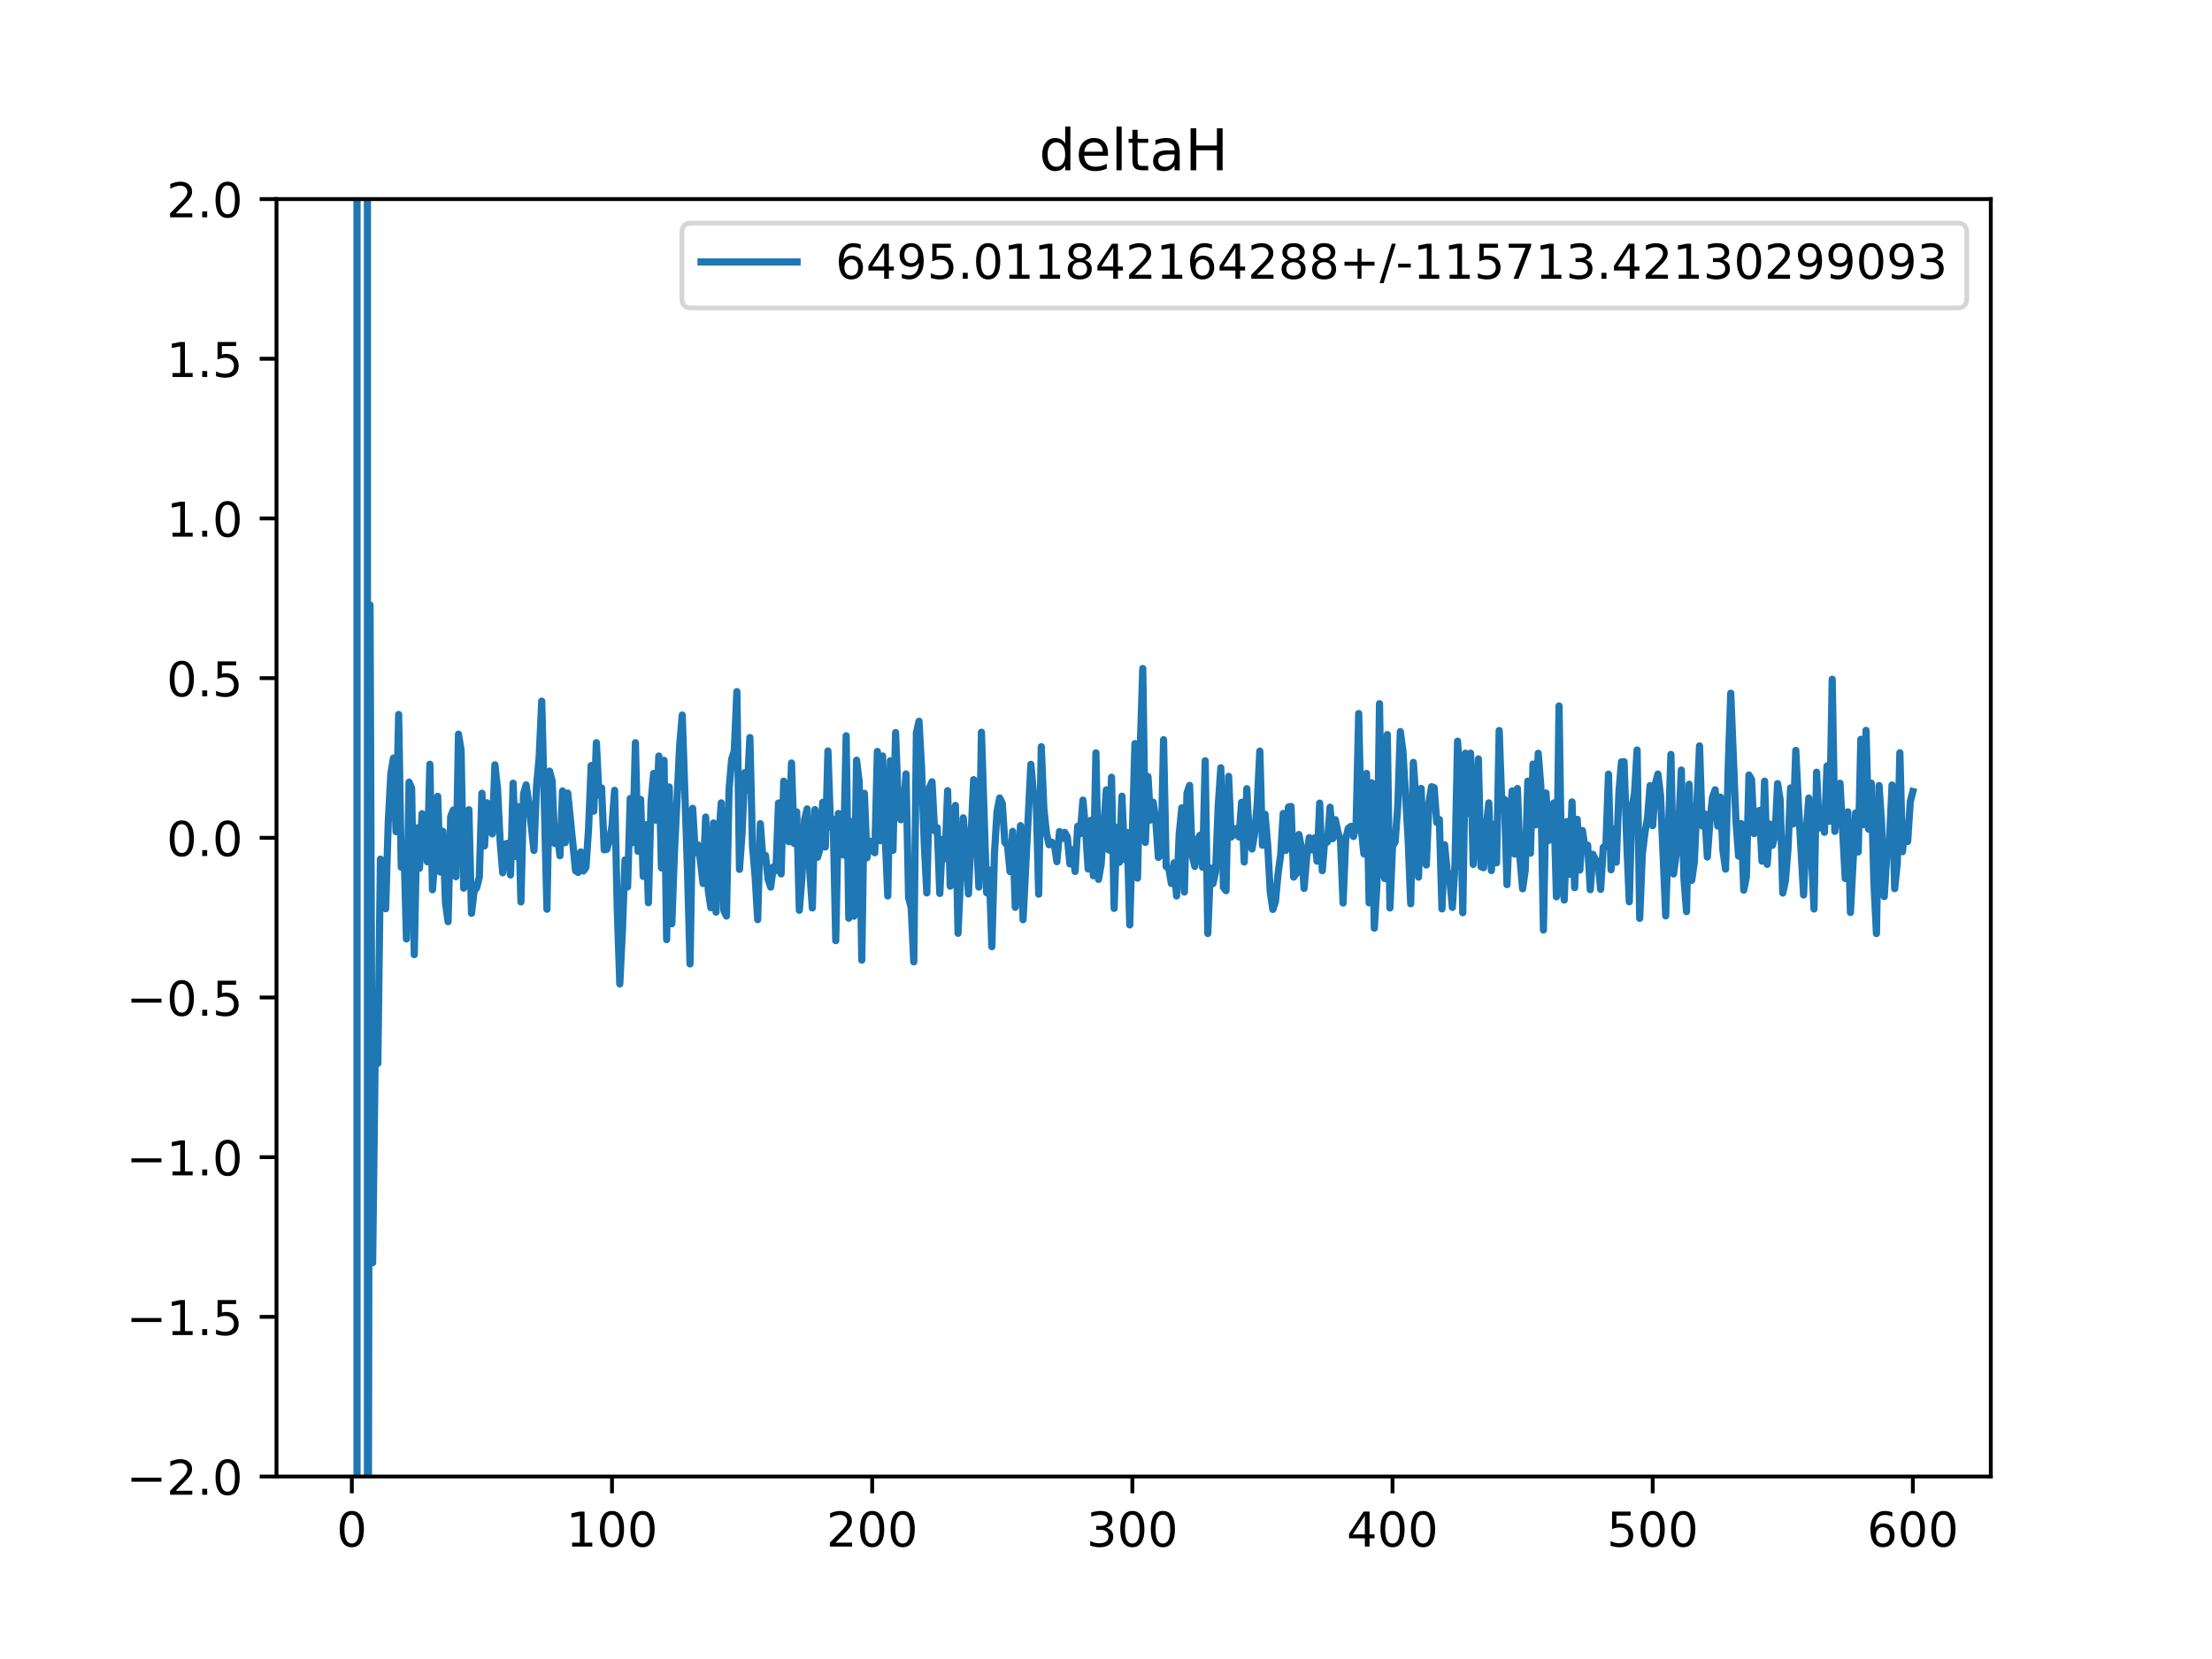 <?xml version="1.0" encoding="utf-8" standalone="no"?>
<!DOCTYPE svg PUBLIC "-//W3C//DTD SVG 1.1//EN"
  "http://www.w3.org/Graphics/SVG/1.1/DTD/svg11.dtd">
<!-- Created with matplotlib (https://matplotlib.org/) -->
<svg height="345.6pt" version="1.1" viewBox="0 0 460.8 345.6" width="460.8pt" xmlns="http://www.w3.org/2000/svg" xmlns:xlink="http://www.w3.org/1999/xlink">
 <defs>
  <style type="text/css">
*{stroke-linecap:butt;stroke-linejoin:round;}
  </style>
 </defs>
 <g id="figure_1">
  <g id="patch_1">
   <path d="M 0 345.6 
L 460.8 345.6 
L 460.8 0 
L 0 0 
z
" style="fill:#ffffff;"/>
  </g>
  <g id="axes_1">
   <g id="patch_2">
    <path d="M 57.6 307.584 
L 414.72 307.584 
L 414.72 41.472 
L 57.6 41.472 
z
" style="fill:#ffffff;"/>
   </g>
   <g id="matplotlib.axis_1">
    <g id="xtick_1">
     <g id="line2d_1">
      <defs>
       <path d="M 0 0 
L 0 3.5 
" id="m53bc5c4b47" style="stroke:#000000;stroke-width:0.8;"/>
      </defs>
      <g>
       <use style="stroke:#000000;stroke-width:0.8;" x="73.291" xlink:href="#m53bc5c4b47" y="307.584"/>
      </g>
     </g>
     <g id="text_1">
      <!-- 0 -->
      <defs>
       <path d="M 31.781 66.406 
Q 24.172 66.406 20.328 58.906 
Q 16.5 51.422 16.5 36.375 
Q 16.5 21.391 20.328 13.891 
Q 24.172 6.391 31.781 6.391 
Q 39.453 6.391 43.281 13.891 
Q 47.125 21.391 47.125 36.375 
Q 47.125 51.422 43.281 58.906 
Q 39.453 66.406 31.781 66.406 
z
M 31.781 74.219 
Q 44.047 74.219 50.516 64.516 
Q 56.984 54.828 56.984 36.375 
Q 56.984 17.969 50.516 8.266 
Q 44.047 -1.422 31.781 -1.422 
Q 19.531 -1.422 13.062 8.266 
Q 6.594 17.969 6.594 36.375 
Q 6.594 54.828 13.062 64.516 
Q 19.531 74.219 31.781 74.219 
z
" id="DejaVuSans-48"/>
      </defs>
      <g transform="translate(70.109 322.182)scale(0.1 -0.1)">
       <use xlink:href="#DejaVuSans-48"/>
      </g>
     </g>
    </g>
    <g id="xtick_2">
     <g id="line2d_2">
      <g>
       <use style="stroke:#000000;stroke-width:0.8;" x="127.49" xlink:href="#m53bc5c4b47" y="307.584"/>
      </g>
     </g>
     <g id="text_2">
      <!-- 100 -->
      <defs>
       <path d="M 12.406 8.297 
L 28.516 8.297 
L 28.516 63.922 
L 10.984 60.406 
L 10.984 69.391 
L 28.422 72.906 
L 38.281 72.906 
L 38.281 8.297 
L 54.391 8.297 
L 54.391 0 
L 12.406 0 
z
" id="DejaVuSans-49"/>
      </defs>
      <g transform="translate(117.946 322.182)scale(0.1 -0.1)">
       <use xlink:href="#DejaVuSans-49"/>
       <use x="63.623" xlink:href="#DejaVuSans-48"/>
       <use x="127.246" xlink:href="#DejaVuSans-48"/>
      </g>
     </g>
    </g>
    <g id="xtick_3">
     <g id="line2d_3">
      <g>
       <use style="stroke:#000000;stroke-width:0.8;" x="181.69" xlink:href="#m53bc5c4b47" y="307.584"/>
      </g>
     </g>
     <g id="text_3">
      <!-- 200 -->
      <defs>
       <path d="M 19.188 8.297 
L 53.609 8.297 
L 53.609 0 
L 7.328 0 
L 7.328 8.297 
Q 12.938 14.109 22.625 23.891 
Q 32.328 33.688 34.812 36.531 
Q 39.547 41.844 41.422 45.531 
Q 43.312 49.219 43.312 52.781 
Q 43.312 58.594 39.234 62.25 
Q 35.156 65.922 28.609 65.922 
Q 23.969 65.922 18.812 64.312 
Q 13.672 62.703 7.812 59.422 
L 7.812 69.391 
Q 13.766 71.781 18.938 73 
Q 24.125 74.219 28.422 74.219 
Q 39.75 74.219 46.484 68.547 
Q 53.219 62.891 53.219 53.422 
Q 53.219 48.922 51.531 44.891 
Q 49.859 40.875 45.406 35.406 
Q 44.188 33.984 37.641 27.219 
Q 31.109 20.453 19.188 8.297 
z
" id="DejaVuSans-50"/>
      </defs>
      <g transform="translate(172.146 322.182)scale(0.1 -0.1)">
       <use xlink:href="#DejaVuSans-50"/>
       <use x="63.623" xlink:href="#DejaVuSans-48"/>
       <use x="127.246" xlink:href="#DejaVuSans-48"/>
      </g>
     </g>
    </g>
    <g id="xtick_4">
     <g id="line2d_4">
      <g>
       <use style="stroke:#000000;stroke-width:0.8;" x="235.889" xlink:href="#m53bc5c4b47" y="307.584"/>
      </g>
     </g>
     <g id="text_4">
      <!-- 300 -->
      <defs>
       <path d="M 40.578 39.312 
Q 47.656 37.797 51.625 33 
Q 55.609 28.219 55.609 21.188 
Q 55.609 10.406 48.188 4.484 
Q 40.766 -1.422 27.094 -1.422 
Q 22.516 -1.422 17.656 -0.516 
Q 12.797 0.391 7.625 2.203 
L 7.625 11.719 
Q 11.719 9.328 16.594 8.109 
Q 21.484 6.891 26.812 6.891 
Q 36.078 6.891 40.938 10.547 
Q 45.797 14.203 45.797 21.188 
Q 45.797 27.641 41.281 31.266 
Q 36.766 34.906 28.719 34.906 
L 20.219 34.906 
L 20.219 43.016 
L 29.109 43.016 
Q 36.375 43.016 40.234 45.922 
Q 44.094 48.828 44.094 54.297 
Q 44.094 59.906 40.109 62.906 
Q 36.141 65.922 28.719 65.922 
Q 24.656 65.922 20.016 65.031 
Q 15.375 64.156 9.812 62.312 
L 9.812 71.094 
Q 15.438 72.656 20.344 73.438 
Q 25.25 74.219 29.594 74.219 
Q 40.828 74.219 47.359 69.109 
Q 53.906 64.016 53.906 55.328 
Q 53.906 49.266 50.438 45.094 
Q 46.969 40.922 40.578 39.312 
z
" id="DejaVuSans-51"/>
      </defs>
      <g transform="translate(226.345 322.182)scale(0.1 -0.1)">
       <use xlink:href="#DejaVuSans-51"/>
       <use x="63.623" xlink:href="#DejaVuSans-48"/>
       <use x="127.246" xlink:href="#DejaVuSans-48"/>
      </g>
     </g>
    </g>
    <g id="xtick_5">
     <g id="line2d_5">
      <g>
       <use style="stroke:#000000;stroke-width:0.8;" x="290.088" xlink:href="#m53bc5c4b47" y="307.584"/>
      </g>
     </g>
     <g id="text_5">
      <!-- 400 -->
      <defs>
       <path d="M 37.797 64.312 
L 12.891 25.391 
L 37.797 25.391 
z
M 35.203 72.906 
L 47.609 72.906 
L 47.609 25.391 
L 58.016 25.391 
L 58.016 17.188 
L 47.609 17.188 
L 47.609 0 
L 37.797 0 
L 37.797 17.188 
L 4.891 17.188 
L 4.891 26.703 
z
" id="DejaVuSans-52"/>
      </defs>
      <g transform="translate(280.545 322.182)scale(0.1 -0.1)">
       <use xlink:href="#DejaVuSans-52"/>
       <use x="63.623" xlink:href="#DejaVuSans-48"/>
       <use x="127.246" xlink:href="#DejaVuSans-48"/>
      </g>
     </g>
    </g>
    <g id="xtick_6">
     <g id="line2d_6">
      <g>
       <use style="stroke:#000000;stroke-width:0.8;" x="344.288" xlink:href="#m53bc5c4b47" y="307.584"/>
      </g>
     </g>
     <g id="text_6">
      <!-- 500 -->
      <defs>
       <path d="M 10.797 72.906 
L 49.516 72.906 
L 49.516 64.594 
L 19.828 64.594 
L 19.828 46.734 
Q 21.969 47.469 24.109 47.828 
Q 26.266 48.188 28.422 48.188 
Q 40.625 48.188 47.75 41.5 
Q 54.891 34.812 54.891 23.391 
Q 54.891 11.625 47.562 5.094 
Q 40.234 -1.422 26.906 -1.422 
Q 22.312 -1.422 17.547 -0.641 
Q 12.797 0.141 7.719 1.703 
L 7.719 11.625 
Q 12.109 9.234 16.797 8.062 
Q 21.484 6.891 26.703 6.891 
Q 35.156 6.891 40.078 11.328 
Q 45.016 15.766 45.016 23.391 
Q 45.016 31 40.078 35.438 
Q 35.156 39.891 26.703 39.891 
Q 22.75 39.891 18.812 39.016 
Q 14.891 38.141 10.797 36.281 
z
" id="DejaVuSans-53"/>
      </defs>
      <g transform="translate(334.744 322.182)scale(0.1 -0.1)">
       <use xlink:href="#DejaVuSans-53"/>
       <use x="63.623" xlink:href="#DejaVuSans-48"/>
       <use x="127.246" xlink:href="#DejaVuSans-48"/>
      </g>
     </g>
    </g>
    <g id="xtick_7">
     <g id="line2d_7">
      <g>
       <use style="stroke:#000000;stroke-width:0.8;" x="398.487" xlink:href="#m53bc5c4b47" y="307.584"/>
      </g>
     </g>
     <g id="text_7">
      <!-- 600 -->
      <defs>
       <path d="M 33.016 40.375 
Q 26.375 40.375 22.484 35.828 
Q 18.609 31.297 18.609 23.391 
Q 18.609 15.531 22.484 10.953 
Q 26.375 6.391 33.016 6.391 
Q 39.656 6.391 43.531 10.953 
Q 47.406 15.531 47.406 23.391 
Q 47.406 31.297 43.531 35.828 
Q 39.656 40.375 33.016 40.375 
z
M 52.594 71.297 
L 52.594 62.312 
Q 48.875 64.062 45.094 64.984 
Q 41.312 65.922 37.594 65.922 
Q 27.828 65.922 22.672 59.328 
Q 17.531 52.734 16.797 39.406 
Q 19.672 43.656 24.016 45.922 
Q 28.375 48.188 33.594 48.188 
Q 44.578 48.188 50.953 41.516 
Q 57.328 34.859 57.328 23.391 
Q 57.328 12.156 50.688 5.359 
Q 44.047 -1.422 33.016 -1.422 
Q 20.359 -1.422 13.672 8.266 
Q 6.984 17.969 6.984 36.375 
Q 6.984 53.656 15.188 63.938 
Q 23.391 74.219 37.203 74.219 
Q 40.922 74.219 44.703 73.484 
Q 48.484 72.75 52.594 71.297 
z
" id="DejaVuSans-54"/>
      </defs>
      <g transform="translate(388.944 322.182)scale(0.1 -0.1)">
       <use xlink:href="#DejaVuSans-54"/>
       <use x="63.623" xlink:href="#DejaVuSans-48"/>
       <use x="127.246" xlink:href="#DejaVuSans-48"/>
      </g>
     </g>
    </g>
   </g>
   <g id="matplotlib.axis_2">
    <g id="ytick_1">
     <g id="line2d_8">
      <defs>
       <path d="M 0 0 
L -3.5 0 
" id="m1e0074760e" style="stroke:#000000;stroke-width:0.8;"/>
      </defs>
      <g>
       <use style="stroke:#000000;stroke-width:0.8;" x="57.6" xlink:href="#m1e0074760e" y="307.584"/>
      </g>
     </g>
     <g id="text_8">
      <!-- −2.0 -->
      <defs>
       <path d="M 10.594 35.5 
L 73.188 35.5 
L 73.188 27.203 
L 10.594 27.203 
z
" id="DejaVuSans-8722"/>
       <path d="M 10.688 12.406 
L 21 12.406 
L 21 0 
L 10.688 0 
z
" id="DejaVuSans-46"/>
      </defs>
      <g transform="translate(26.317 311.383)scale(0.1 -0.1)">
       <use xlink:href="#DejaVuSans-8722"/>
       <use x="83.789" xlink:href="#DejaVuSans-50"/>
       <use x="147.412" xlink:href="#DejaVuSans-46"/>
       <use x="179.199" xlink:href="#DejaVuSans-48"/>
      </g>
     </g>
    </g>
    <g id="ytick_2">
     <g id="line2d_9">
      <g>
       <use style="stroke:#000000;stroke-width:0.8;" x="57.6" xlink:href="#m1e0074760e" y="274.32"/>
      </g>
     </g>
     <g id="text_9">
      <!-- −1.5 -->
      <g transform="translate(26.317 278.119)scale(0.1 -0.1)">
       <use xlink:href="#DejaVuSans-8722"/>
       <use x="83.789" xlink:href="#DejaVuSans-49"/>
       <use x="147.412" xlink:href="#DejaVuSans-46"/>
       <use x="179.199" xlink:href="#DejaVuSans-53"/>
      </g>
     </g>
    </g>
    <g id="ytick_3">
     <g id="line2d_10">
      <g>
       <use style="stroke:#000000;stroke-width:0.8;" x="57.6" xlink:href="#m1e0074760e" y="241.056"/>
      </g>
     </g>
     <g id="text_10">
      <!-- −1.0 -->
      <g transform="translate(26.317 244.855)scale(0.1 -0.1)">
       <use xlink:href="#DejaVuSans-8722"/>
       <use x="83.789" xlink:href="#DejaVuSans-49"/>
       <use x="147.412" xlink:href="#DejaVuSans-46"/>
       <use x="179.199" xlink:href="#DejaVuSans-48"/>
      </g>
     </g>
    </g>
    <g id="ytick_4">
     <g id="line2d_11">
      <g>
       <use style="stroke:#000000;stroke-width:0.8;" x="57.6" xlink:href="#m1e0074760e" y="207.792"/>
      </g>
     </g>
     <g id="text_11">
      <!-- −0.5 -->
      <g transform="translate(26.317 211.591)scale(0.1 -0.1)">
       <use xlink:href="#DejaVuSans-8722"/>
       <use x="83.789" xlink:href="#DejaVuSans-48"/>
       <use x="147.412" xlink:href="#DejaVuSans-46"/>
       <use x="179.199" xlink:href="#DejaVuSans-53"/>
      </g>
     </g>
    </g>
    <g id="ytick_5">
     <g id="line2d_12">
      <g>
       <use style="stroke:#000000;stroke-width:0.8;" x="57.6" xlink:href="#m1e0074760e" y="174.528"/>
      </g>
     </g>
     <g id="text_12">
      <!-- 0.0 -->
      <g transform="translate(34.697 178.327)scale(0.1 -0.1)">
       <use xlink:href="#DejaVuSans-48"/>
       <use x="63.623" xlink:href="#DejaVuSans-46"/>
       <use x="95.41" xlink:href="#DejaVuSans-48"/>
      </g>
     </g>
    </g>
    <g id="ytick_6">
     <g id="line2d_13">
      <g>
       <use style="stroke:#000000;stroke-width:0.8;" x="57.6" xlink:href="#m1e0074760e" y="141.264"/>
      </g>
     </g>
     <g id="text_13">
      <!-- 0.5 -->
      <g transform="translate(34.697 145.063)scale(0.1 -0.1)">
       <use xlink:href="#DejaVuSans-48"/>
       <use x="63.623" xlink:href="#DejaVuSans-46"/>
       <use x="95.41" xlink:href="#DejaVuSans-53"/>
      </g>
     </g>
    </g>
    <g id="ytick_7">
     <g id="line2d_14">
      <g>
       <use style="stroke:#000000;stroke-width:0.8;" x="57.6" xlink:href="#m1e0074760e" y="108"/>
      </g>
     </g>
     <g id="text_14">
      <!-- 1.0 -->
      <g transform="translate(34.697 111.799)scale(0.1 -0.1)">
       <use xlink:href="#DejaVuSans-49"/>
       <use x="63.623" xlink:href="#DejaVuSans-46"/>
       <use x="95.41" xlink:href="#DejaVuSans-48"/>
      </g>
     </g>
    </g>
    <g id="ytick_8">
     <g id="line2d_15">
      <g>
       <use style="stroke:#000000;stroke-width:0.8;" x="57.6" xlink:href="#m1e0074760e" y="74.736"/>
      </g>
     </g>
     <g id="text_15">
      <!-- 1.5 -->
      <g transform="translate(34.697 78.535)scale(0.1 -0.1)">
       <use xlink:href="#DejaVuSans-49"/>
       <use x="63.623" xlink:href="#DejaVuSans-46"/>
       <use x="95.41" xlink:href="#DejaVuSans-53"/>
      </g>
     </g>
    </g>
    <g id="ytick_9">
     <g id="line2d_16">
      <g>
       <use style="stroke:#000000;stroke-width:0.8;" x="57.6" xlink:href="#m1e0074760e" y="41.472"/>
      </g>
     </g>
     <g id="text_16">
      <!-- 2.0 -->
      <g transform="translate(34.697 45.271)scale(0.1 -0.1)">
       <use xlink:href="#DejaVuSans-50"/>
       <use x="63.623" xlink:href="#DejaVuSans-46"/>
       <use x="95.41" xlink:href="#DejaVuSans-48"/>
      </g>
     </g>
    </g>
   </g>
   <g id="line2d_17">
    <path clip-path="url(#pc17faa3f9c)" d="M 74.375 346.6 
L 74.375 -1 
M 76.541 -1 
L 76.542 346.6 
M 76.679 346.6 
L 77.085 126.03 
L 77.627 263.057 
L 78.169 218.973 
L 78.711 221.525 
L 79.253 178.976 
L 79.795 185.019 
L 80.337 189.311 
L 80.879 171.3 
L 81.421 161.179 
L 81.963 157.923 
L 82.505 173.258 
L 83.047 148.848 
L 83.589 180.652 
L 84.131 175.705 
L 84.673 195.607 
L 85.215 162.944 
L 85.757 164.193 
L 86.299 198.875 
L 86.841 172.46 
L 87.383 180.891 
L 87.925 169.51 
L 88.467 170.449 
L 89.009 179.53 
L 89.551 159.212 
L 90.093 185.355 
L 90.635 178.338 
L 91.177 165.891 
L 91.719 181.654 
L 92.261 173.171 
L 92.803 188.126 
L 93.345 192.005 
L 93.887 170.112 
L 94.429 168.737 
L 94.971 182.638 
L 95.512 152.937 
L 96.054 156.288 
L 96.596 185.025 
L 97.138 178.727 
L 97.68 168.677 
L 98.222 190.26 
L 98.764 185.668 
L 99.306 184.909 
L 99.848 182.69 
L 100.39 165.246 
L 100.932 176.235 
L 101.474 167.235 
L 102.558 173.715 
L 103.1 159.321 
L 103.642 164.296 
L 104.184 175.184 
L 104.726 181.813 
L 105.268 175.822 
L 105.81 175.656 
L 106.352 182.27 
L 106.894 163.153 
L 107.436 178.429 
L 107.978 168.018 
L 108.52 187.892 
L 109.062 165.405 
L 109.604 163.507 
L 110.146 167.209 
L 111.23 177.16 
L 111.772 163.753 
L 112.314 157.816 
L 112.856 146.059 
L 113.94 189.416 
L 114.482 160.629 
L 115.024 162.708 
L 115.566 175.713 
L 116.108 173.537 
L 116.65 178.271 
L 117.192 164.766 
L 117.734 175.551 
L 118.276 165.205 
L 119.902 181.393 
L 120.444 181.753 
L 120.986 177.469 
L 121.528 181.45 
L 122.07 180.677 
L 122.612 172.573 
L 123.154 159.466 
L 123.696 168.984 
L 124.238 154.717 
L 124.78 165.642 
L 125.322 164.134 
L 125.864 177.039 
L 126.406 176.933 
L 126.948 175.075 
L 127.49 172.065 
L 128.032 164.638 
L 128.574 188.986 
L 129.116 204.973 
L 129.658 193.891 
L 130.2 179.133 
L 130.742 184.772 
L 131.284 166.351 
L 131.826 175.552 
L 132.368 154.721 
L 132.91 177.344 
L 133.452 166.537 
L 133.994 182.568 
L 134.536 171.8 
L 135.078 188.055 
L 135.62 167.208 
L 136.162 161.117 
L 136.704 170.884 
L 137.246 157.49 
L 137.788 180.794 
L 138.33 158.387 
L 138.872 195.741 
L 139.414 163.929 
L 139.956 192.432 
L 140.498 177.605 
L 141.582 155.393 
L 142.124 148.966 
L 143.208 181.086 
L 143.75 200.81 
L 144.292 168.386 
L 144.834 177.559 
L 145.376 175.987 
L 145.918 179.378 
L 146.46 184.06 
L 147.002 170.204 
L 147.544 185.48 
L 148.086 189.094 
L 148.628 171.437 
L 149.17 190.01 
L 149.712 174.622 
L 150.254 167.249 
L 150.796 189.713 
L 151.338 190.824 
L 151.88 164.39 
L 152.422 158.177 
L 152.964 156.444 
L 153.506 144.082 
L 154.048 181.107 
L 154.59 173.51 
L 155.132 160.962 
L 155.674 164.453 
L 156.216 153.645 
L 156.758 176.168 
L 157.3 182.551 
L 157.842 191.571 
L 158.384 171.586 
L 158.926 178.763 
L 159.468 178.201 
L 160.01 183.194 
L 160.552 184.811 
L 161.094 180.583 
L 161.636 181.368 
L 162.178 167.278 
L 162.72 182.053 
L 163.262 162.733 
L 164.346 175.355 
L 164.888 158.944 
L 165.43 175.703 
L 165.972 169.13 
L 166.514 189.623 
L 167.056 182.874 
L 167.598 170.743 
L 168.14 168.508 
L 168.682 181.373 
L 169.224 189.146 
L 169.766 168.653 
L 170.308 178.591 
L 170.85 176.718 
L 171.392 167.135 
L 171.934 176.435 
L 172.476 156.44 
L 173.018 172.322 
L 173.56 170.662 
L 174.102 195.954 
L 174.644 169.465 
L 175.728 178.136 
L 176.27 153.275 
L 176.812 191.288 
L 177.354 171.158 
L 177.896 190.864 
L 178.438 158.358 
L 178.98 162.764 
L 179.522 200.012 
L 180.064 165.259 
L 180.606 178.697 
L 181.148 175.206 
L 181.69 176.005 
L 182.232 177.646 
L 182.774 156.532 
L 183.316 175.148 
L 183.858 157.47 
L 184.4 174.279 
L 184.942 186.644 
L 185.484 158.479 
L 186.026 177.143 
L 186.568 152.603 
L 187.11 166.965 
L 187.652 170.769 
L 188.194 169.305 
L 188.736 161.226 
L 189.277 186.985 
L 189.819 189.074 
L 190.361 200.376 
L 190.903 152.657 
L 191.445 150.251 
L 191.987 160.053 
L 192.529 175.58 
L 193.071 186.015 
L 193.613 164.111 
L 194.155 162.855 
L 194.697 173.067 
L 195.239 172.416 
L 195.781 186.129 
L 196.323 174.908 
L 196.865 178.863 
L 197.407 164.71 
L 197.949 184.605 
L 198.491 170.772 
L 199.033 167.781 
L 199.575 194.428 
L 200.659 170.37 
L 201.201 176.741 
L 201.743 186.223 
L 202.827 162.416 
L 203.911 184.803 
L 204.453 152.537 
L 205.537 185.982 
L 206.079 181.24 
L 206.621 197.209 
L 207.163 177.779 
L 207.705 169.009 
L 208.247 166.24 
L 208.789 167.303 
L 209.331 175.493 
L 209.873 176.139 
L 210.415 181.57 
L 210.957 173.189 
L 211.499 189.012 
L 212.041 184.791 
L 212.583 171.994 
L 213.125 191.588 
L 214.209 169.985 
L 214.751 159.228 
L 215.293 165.296 
L 215.835 165.836 
L 216.377 186.279 
L 216.919 155.544 
L 217.461 168.532 
L 218.003 173.564 
L 218.545 175.987 
L 219.087 175.437 
L 219.629 175.9 
L 220.171 179.502 
L 220.713 173.223 
L 221.255 174.695 
L 221.797 173.404 
L 222.339 174.364 
L 222.881 179.975 
L 223.423 177.022 
L 223.965 181.545 
L 224.507 172.119 
L 225.049 173.672 
L 225.591 166.677 
L 226.133 172.665 
L 226.675 181.017 
L 227.217 170.885 
L 227.759 182.442 
L 228.301 156.836 
L 228.843 183.194 
L 229.385 180.011 
L 230.469 164.556 
L 231.011 177.095 
L 231.553 161.916 
L 232.095 189.239 
L 232.637 172.381 
L 233.179 179.638 
L 233.721 165.862 
L 234.263 179.024 
L 234.805 173.432 
L 235.347 192.68 
L 236.431 154.901 
L 236.973 182.938 
L 237.515 156.45 
L 238.057 139.266 
L 238.599 175.494 
L 239.141 161.761 
L 239.683 170.832 
L 240.225 167.119 
L 240.767 170.888 
L 241.309 178.618 
L 241.851 178.114 
L 242.393 154.09 
L 242.935 180.524 
L 243.477 180.872 
L 244.019 184.056 
L 244.561 179.753 
L 245.103 186.652 
L 245.645 173.857 
L 246.187 168.297 
L 246.729 185.819 
L 247.271 165.214 
L 247.813 163.616 
L 248.355 178.135 
L 248.897 180.491 
L 249.439 175.002 
L 249.981 173.987 
L 250.523 180.678 
L 251.065 158.486 
L 251.607 194.471 
L 252.149 180.806 
L 252.691 184.073 
L 253.233 181.582 
L 253.775 167.875 
L 254.317 159.954 
L 254.859 184.838 
L 255.401 185.554 
L 255.943 161.724 
L 256.485 174.378 
L 257.027 173.839 
L 257.569 172.581 
L 258.111 174.357 
L 258.653 167.127 
L 259.195 179.57 
L 259.737 164.292 
L 260.279 175.315 
L 260.821 176.86 
L 261.363 173.598 
L 261.905 167.342 
L 262.447 156.467 
L 262.989 176.083 
L 263.531 169.619 
L 264.073 175.909 
L 264.615 185.812 
L 265.157 189.455 
L 265.699 187.822 
L 266.241 182.038 
L 266.783 178.122 
L 267.325 169.459 
L 267.867 177.15 
L 268.409 168.121 
L 268.951 167.991 
L 269.493 182.715 
L 270.035 181.986 
L 270.577 173.834 
L 271.119 176.678 
L 271.661 185.077 
L 272.203 178.584 
L 272.745 174.494 
L 273.287 177.007 
L 273.829 174.549 
L 274.371 179.412 
L 274.913 167.309 
L 275.455 181.389 
L 275.997 174.646 
L 276.539 175.412 
L 277.081 168.159 
L 277.623 174.706 
L 278.165 170.744 
L 278.707 173.341 
L 279.249 174.982 
L 279.791 188.126 
L 280.333 174.823 
L 280.875 172.556 
L 281.417 172.147 
L 281.959 174.264 
L 282.501 171.826 
L 283.043 148.638 
L 283.584 172.778 
L 284.126 177.882 
L 284.668 161.124 
L 285.21 188.082 
L 285.752 163.076 
L 286.294 193.355 
L 286.836 184.313 
L 287.378 146.593 
L 287.92 181.097 
L 288.462 183.029 
L 289.004 153.025 
L 289.546 189.15 
L 290.088 176.275 
L 290.63 175.393 
L 291.172 168.161 
L 291.714 152.403 
L 292.256 156.461 
L 293.34 174.887 
L 293.882 188.268 
L 294.424 158.827 
L 294.966 166.598 
L 295.508 182.726 
L 296.05 164.245 
L 296.592 179.097 
L 297.134 180.2 
L 297.676 167.22 
L 298.218 163.88 
L 298.76 164.085 
L 299.302 171.337 
L 299.844 170.731 
L 300.386 189.343 
L 300.928 175.97 
L 301.47 181.368 
L 302.012 183.184 
L 302.554 189.029 
L 303.096 180.136 
L 303.638 154.396 
L 304.18 162.92 
L 304.722 190.14 
L 305.264 156.898 
L 305.806 169.437 
L 306.348 156.894 
L 306.89 180.076 
L 307.432 171 
L 307.974 158.091 
L 308.516 180.544 
L 309.058 180.756 
L 309.6 172.488 
L 310.142 167.255 
L 310.684 181.354 
L 311.226 171.693 
L 311.768 179.739 
L 312.31 152.184 
L 312.852 167.349 
L 313.394 166.514 
L 313.936 184.286 
L 314.478 170.95 
L 315.02 164.753 
L 315.562 177.926 
L 316.104 164.259 
L 316.646 178.81 
L 317.188 185.159 
L 317.73 181.319 
L 318.272 162.712 
L 318.814 177.74 
L 319.356 159.166 
L 319.898 171.836 
L 320.44 156.929 
L 320.982 163.752 
L 321.524 193.733 
L 322.066 165.193 
L 322.608 175.087 
L 323.15 174.572 
L 323.692 167.256 
L 324.234 186.827 
L 324.776 147.068 
L 325.318 182.633 
L 325.86 187.498 
L 326.402 171.139 
L 326.944 182.146 
L 327.486 167.05 
L 328.028 184.923 
L 328.57 170.686 
L 329.112 181.24 
L 329.654 173.011 
L 330.196 176.864 
L 330.738 176.055 
L 331.28 185.348 
L 331.822 177.965 
L 332.364 179.124 
L 332.906 179.539 
L 333.448 185.28 
L 333.99 176.501 
L 334.532 176.366 
L 335.074 161.27 
L 335.616 181.193 
L 336.158 172.656 
L 336.7 179.611 
L 337.242 165.232 
L 337.784 158.711 
L 338.326 158.679 
L 338.868 175.087 
L 339.41 187.864 
L 339.952 168.245 
L 340.494 165.342 
L 341.036 156.233 
L 341.578 191.308 
L 342.12 178.018 
L 342.662 173.507 
L 343.204 170.449 
L 343.746 163.662 
L 344.288 172.001 
L 344.83 163.309 
L 345.372 161.252 
L 345.914 165.645 
L 346.998 190.794 
L 348.082 157.166 
L 348.624 182.069 
L 349.166 178.159 
L 349.708 172.112 
L 350.25 160.41 
L 350.792 182.934 
L 351.334 189.902 
L 351.876 163.37 
L 352.418 183.391 
L 352.96 179.558 
L 354.044 155.387 
L 354.586 172.061 
L 355.128 169.554 
L 355.67 178.532 
L 356.212 171.126 
L 356.754 166.058 
L 357.296 164.52 
L 357.838 172.087 
L 358.38 166.047 
L 358.922 177.23 
L 359.464 181.058 
L 360.006 160.315 
L 360.548 144.415 
L 361.632 171.001 
L 362.174 178.339 
L 362.716 171.559 
L 363.258 185.432 
L 363.8 182.676 
L 364.342 161.445 
L 364.884 162.391 
L 365.426 173.659 
L 365.968 170.198 
L 366.51 168.835 
L 367.052 179.393 
L 367.594 162.726 
L 368.136 180.064 
L 368.678 171.66 
L 369.22 176.1 
L 369.762 174.1 
L 370.304 163.241 
L 370.846 166.634 
L 371.388 186.039 
L 371.93 183.511 
L 372.472 176.857 
L 373.014 164.142 
L 373.556 171.647 
L 374.098 156.314 
L 374.64 167.526 
L 375.724 186.436 
L 376.266 173.097 
L 376.808 166.244 
L 377.891 189.361 
L 378.433 160.868 
L 378.975 172.49 
L 379.517 168.593 
L 380.059 173.386 
L 380.601 159.562 
L 381.143 171.068 
L 381.685 141.503 
L 382.227 173.191 
L 382.769 165.979 
L 383.311 163.164 
L 384.395 183.014 
L 384.937 169.125 
L 385.479 190.08 
L 386.563 169.334 
L 387.105 177.482 
L 387.647 154.017 
L 388.189 171.817 
L 388.731 152.155 
L 389.273 172.732 
L 389.815 163.142 
L 390.357 183.578 
L 390.899 194.478 
L 391.441 163.644 
L 391.983 171.616 
L 392.525 186.772 
L 393.067 177.833 
L 393.609 174.974 
L 394.151 163.53 
L 394.693 185.127 
L 395.235 179.81 
L 395.777 156.822 
L 396.319 177.424 
L 396.861 171.704 
L 397.403 175.3 
L 397.945 166.986 
L 398.487 164.887 
L 398.487 164.887 
" style="fill:none;stroke:#1f77b4;stroke-linecap:square;stroke-width:1.5;"/>
   </g>
   <g id="patch_3">
    <path d="M 57.6 307.584 
L 57.6 41.472 
" style="fill:none;stroke:#000000;stroke-linecap:square;stroke-linejoin:miter;stroke-width:0.8;"/>
   </g>
   <g id="patch_4">
    <path d="M 414.72 307.584 
L 414.72 41.472 
" style="fill:none;stroke:#000000;stroke-linecap:square;stroke-linejoin:miter;stroke-width:0.8;"/>
   </g>
   <g id="patch_5">
    <path d="M 57.6 307.584 
L 414.72 307.584 
" style="fill:none;stroke:#000000;stroke-linecap:square;stroke-linejoin:miter;stroke-width:0.8;"/>
   </g>
   <g id="patch_6">
    <path d="M 57.6 41.472 
L 414.72 41.472 
" style="fill:none;stroke:#000000;stroke-linecap:square;stroke-linejoin:miter;stroke-width:0.8;"/>
   </g>
   <g id="text_17">
    <!-- deltaH -->
    <defs>
     <path d="M 45.406 46.391 
L 45.406 75.984 
L 54.391 75.984 
L 54.391 0 
L 45.406 0 
L 45.406 8.203 
Q 42.578 3.328 38.25 0.953 
Q 33.938 -1.422 27.875 -1.422 
Q 17.969 -1.422 11.734 6.484 
Q 5.516 14.406 5.516 27.297 
Q 5.516 40.188 11.734 48.094 
Q 17.969 56 27.875 56 
Q 33.938 56 38.25 53.625 
Q 42.578 51.266 45.406 46.391 
z
M 14.797 27.297 
Q 14.797 17.391 18.875 11.75 
Q 22.953 6.109 30.078 6.109 
Q 37.203 6.109 41.297 11.75 
Q 45.406 17.391 45.406 27.297 
Q 45.406 37.203 41.297 42.844 
Q 37.203 48.484 30.078 48.484 
Q 22.953 48.484 18.875 42.844 
Q 14.797 37.203 14.797 27.297 
z
" id="DejaVuSans-100"/>
     <path d="M 56.203 29.594 
L 56.203 25.203 
L 14.891 25.203 
Q 15.484 15.922 20.484 11.062 
Q 25.484 6.203 34.422 6.203 
Q 39.594 6.203 44.453 7.469 
Q 49.312 8.734 54.109 11.281 
L 54.109 2.781 
Q 49.266 0.734 44.188 -0.344 
Q 39.109 -1.422 33.891 -1.422 
Q 20.797 -1.422 13.156 6.188 
Q 5.516 13.812 5.516 26.812 
Q 5.516 40.234 12.766 48.109 
Q 20.016 56 32.328 56 
Q 43.359 56 49.781 48.891 
Q 56.203 41.797 56.203 29.594 
z
M 47.219 32.234 
Q 47.125 39.594 43.094 43.984 
Q 39.062 48.391 32.422 48.391 
Q 24.906 48.391 20.391 44.141 
Q 15.875 39.891 15.188 32.172 
z
" id="DejaVuSans-101"/>
     <path d="M 9.422 75.984 
L 18.406 75.984 
L 18.406 0 
L 9.422 0 
z
" id="DejaVuSans-108"/>
     <path d="M 18.312 70.219 
L 18.312 54.688 
L 36.812 54.688 
L 36.812 47.703 
L 18.312 47.703 
L 18.312 18.016 
Q 18.312 11.328 20.141 9.422 
Q 21.969 7.516 27.594 7.516 
L 36.812 7.516 
L 36.812 0 
L 27.594 0 
Q 17.188 0 13.234 3.875 
Q 9.281 7.766 9.281 18.016 
L 9.281 47.703 
L 2.688 47.703 
L 2.688 54.688 
L 9.281 54.688 
L 9.281 70.219 
z
" id="DejaVuSans-116"/>
     <path d="M 34.281 27.484 
Q 23.391 27.484 19.188 25 
Q 14.984 22.516 14.984 16.5 
Q 14.984 11.719 18.141 8.906 
Q 21.297 6.109 26.703 6.109 
Q 34.188 6.109 38.703 11.406 
Q 43.219 16.703 43.219 25.484 
L 43.219 27.484 
z
M 52.203 31.203 
L 52.203 0 
L 43.219 0 
L 43.219 8.297 
Q 40.141 3.328 35.547 0.953 
Q 30.953 -1.422 24.312 -1.422 
Q 15.922 -1.422 10.953 3.297 
Q 6 8.016 6 15.922 
Q 6 25.141 12.172 29.828 
Q 18.359 34.516 30.609 34.516 
L 43.219 34.516 
L 43.219 35.406 
Q 43.219 41.609 39.141 45 
Q 35.062 48.391 27.688 48.391 
Q 23 48.391 18.547 47.266 
Q 14.109 46.141 10.016 43.891 
L 10.016 52.203 
Q 14.938 54.109 19.578 55.047 
Q 24.219 56 28.609 56 
Q 40.484 56 46.344 49.844 
Q 52.203 43.703 52.203 31.203 
z
" id="DejaVuSans-97"/>
     <path d="M 9.812 72.906 
L 19.672 72.906 
L 19.672 43.016 
L 55.516 43.016 
L 55.516 72.906 
L 65.375 72.906 
L 65.375 0 
L 55.516 0 
L 55.516 34.719 
L 19.672 34.719 
L 19.672 0 
L 9.812 0 
z
" id="DejaVuSans-72"/>
    </defs>
    <g transform="translate(216.451 35.472)scale(0.12 -0.12)">
     <use xlink:href="#DejaVuSans-100"/>
     <use x="63.477" xlink:href="#DejaVuSans-101"/>
     <use x="125" xlink:href="#DejaVuSans-108"/>
     <use x="152.783" xlink:href="#DejaVuSans-116"/>
     <use x="191.992" xlink:href="#DejaVuSans-97"/>
     <use x="253.271" xlink:href="#DejaVuSans-72"/>
    </g>
   </g>
   <g id="legend_1">
    <g id="patch_7">
     <path d="M 144.045 64.15 
L 407.72 64.15 
Q 409.72 64.15 409.72 62.15 
L 409.72 48.472 
Q 409.72 46.472 407.72 46.472 
L 144.045 46.472 
Q 142.045 46.472 142.045 48.472 
L 142.045 62.15 
Q 142.045 64.15 144.045 64.15 
z
" style="fill:#ffffff;opacity:0.8;stroke:#cccccc;stroke-linejoin:miter;"/>
    </g>
    <g id="line2d_18">
     <path d="M 146.045 54.57 
L 166.045 54.57 
" style="fill:none;stroke:#1f77b4;stroke-linecap:square;stroke-width:1.5;"/>
    </g>
    <g id="line2d_19"/>
    <g id="text_18">
     <!-- 6495.011842164288+/-115713.42130299093 -->
     <defs>
      <path d="M 10.984 1.516 
L 10.984 10.5 
Q 14.703 8.734 18.5 7.812 
Q 22.312 6.891 25.984 6.891 
Q 35.75 6.891 40.891 13.453 
Q 46.047 20.016 46.781 33.406 
Q 43.953 29.203 39.594 26.953 
Q 35.25 24.703 29.984 24.703 
Q 19.047 24.703 12.672 31.312 
Q 6.297 37.938 6.297 49.422 
Q 6.297 60.641 12.938 67.422 
Q 19.578 74.219 30.609 74.219 
Q 43.266 74.219 49.922 64.516 
Q 56.594 54.828 56.594 36.375 
Q 56.594 19.141 48.406 8.859 
Q 40.234 -1.422 26.422 -1.422 
Q 22.703 -1.422 18.891 -0.688 
Q 15.094 0.047 10.984 1.516 
z
M 30.609 32.422 
Q 37.25 32.422 41.125 36.953 
Q 45.016 41.5 45.016 49.422 
Q 45.016 57.281 41.125 61.844 
Q 37.25 66.406 30.609 66.406 
Q 23.969 66.406 20.094 61.844 
Q 16.219 57.281 16.219 49.422 
Q 16.219 41.5 20.094 36.953 
Q 23.969 32.422 30.609 32.422 
z
" id="DejaVuSans-57"/>
      <path d="M 31.781 34.625 
Q 24.75 34.625 20.719 30.859 
Q 16.703 27.094 16.703 20.516 
Q 16.703 13.922 20.719 10.156 
Q 24.75 6.391 31.781 6.391 
Q 38.812 6.391 42.859 10.172 
Q 46.922 13.969 46.922 20.516 
Q 46.922 27.094 42.891 30.859 
Q 38.875 34.625 31.781 34.625 
z
M 21.922 38.812 
Q 15.578 40.375 12.031 44.719 
Q 8.5 49.078 8.5 55.328 
Q 8.5 64.062 14.719 69.141 
Q 20.953 74.219 31.781 74.219 
Q 42.672 74.219 48.875 69.141 
Q 55.078 64.062 55.078 55.328 
Q 55.078 49.078 51.531 44.719 
Q 48 40.375 41.703 38.812 
Q 48.828 37.156 52.797 32.312 
Q 56.781 27.484 56.781 20.516 
Q 56.781 9.906 50.312 4.234 
Q 43.844 -1.422 31.781 -1.422 
Q 19.734 -1.422 13.25 4.234 
Q 6.781 9.906 6.781 20.516 
Q 6.781 27.484 10.781 32.312 
Q 14.797 37.156 21.922 38.812 
z
M 18.312 54.391 
Q 18.312 48.734 21.844 45.562 
Q 25.391 42.391 31.781 42.391 
Q 38.141 42.391 41.719 45.562 
Q 45.312 48.734 45.312 54.391 
Q 45.312 60.062 41.719 63.234 
Q 38.141 66.406 31.781 66.406 
Q 25.391 66.406 21.844 63.234 
Q 18.312 60.062 18.312 54.391 
z
" id="DejaVuSans-56"/>
      <path d="M 46 62.703 
L 46 35.5 
L 73.188 35.5 
L 73.188 27.203 
L 46 27.203 
L 46 0 
L 37.797 0 
L 37.797 27.203 
L 10.594 27.203 
L 10.594 35.5 
L 37.797 35.5 
L 37.797 62.703 
z
" id="DejaVuSans-43"/>
      <path d="M 25.391 72.906 
L 33.688 72.906 
L 8.297 -9.281 
L 0 -9.281 
z
" id="DejaVuSans-47"/>
      <path d="M 4.891 31.391 
L 31.203 31.391 
L 31.203 23.391 
L 4.891 23.391 
z
" id="DejaVuSans-45"/>
      <path d="M 8.203 72.906 
L 55.078 72.906 
L 55.078 68.703 
L 28.609 0 
L 18.312 0 
L 43.219 64.594 
L 8.203 64.594 
z
" id="DejaVuSans-55"/>
     </defs>
     <g transform="translate(174.045 58.07)scale(0.1 -0.1)">
      <use xlink:href="#DejaVuSans-54"/>
      <use x="63.623" xlink:href="#DejaVuSans-52"/>
      <use x="127.246" xlink:href="#DejaVuSans-57"/>
      <use x="190.869" xlink:href="#DejaVuSans-53"/>
      <use x="254.492" xlink:href="#DejaVuSans-46"/>
      <use x="286.279" xlink:href="#DejaVuSans-48"/>
      <use x="349.902" xlink:href="#DejaVuSans-49"/>
      <use x="413.525" xlink:href="#DejaVuSans-49"/>
      <use x="477.148" xlink:href="#DejaVuSans-56"/>
      <use x="540.771" xlink:href="#DejaVuSans-52"/>
      <use x="604.395" xlink:href="#DejaVuSans-50"/>
      <use x="668.018" xlink:href="#DejaVuSans-49"/>
      <use x="731.641" xlink:href="#DejaVuSans-54"/>
      <use x="795.264" xlink:href="#DejaVuSans-52"/>
      <use x="858.887" xlink:href="#DejaVuSans-50"/>
      <use x="922.51" xlink:href="#DejaVuSans-56"/>
      <use x="986.133" xlink:href="#DejaVuSans-56"/>
      <use x="1049.756" xlink:href="#DejaVuSans-43"/>
      <use x="1133.545" xlink:href="#DejaVuSans-47"/>
      <use x="1167.236" xlink:href="#DejaVuSans-45"/>
      <use x="1203.32" xlink:href="#DejaVuSans-49"/>
      <use x="1266.943" xlink:href="#DejaVuSans-49"/>
      <use x="1330.566" xlink:href="#DejaVuSans-53"/>
      <use x="1394.189" xlink:href="#DejaVuSans-55"/>
      <use x="1457.812" xlink:href="#DejaVuSans-49"/>
      <use x="1521.436" xlink:href="#DejaVuSans-51"/>
      <use x="1585.059" xlink:href="#DejaVuSans-46"/>
      <use x="1616.846" xlink:href="#DejaVuSans-52"/>
      <use x="1680.469" xlink:href="#DejaVuSans-50"/>
      <use x="1744.092" xlink:href="#DejaVuSans-49"/>
      <use x="1807.715" xlink:href="#DejaVuSans-51"/>
      <use x="1871.338" xlink:href="#DejaVuSans-48"/>
      <use x="1934.961" xlink:href="#DejaVuSans-50"/>
      <use x="1998.584" xlink:href="#DejaVuSans-57"/>
      <use x="2062.207" xlink:href="#DejaVuSans-57"/>
      <use x="2125.83" xlink:href="#DejaVuSans-48"/>
      <use x="2189.453" xlink:href="#DejaVuSans-57"/>
      <use x="2253.076" xlink:href="#DejaVuSans-51"/>
     </g>
    </g>
   </g>
  </g>
 </g>
 <defs>
  <clipPath id="pc17faa3f9c">
   <rect height="266.112" width="357.12" x="57.6" y="41.472"/>
  </clipPath>
 </defs>
</svg>
